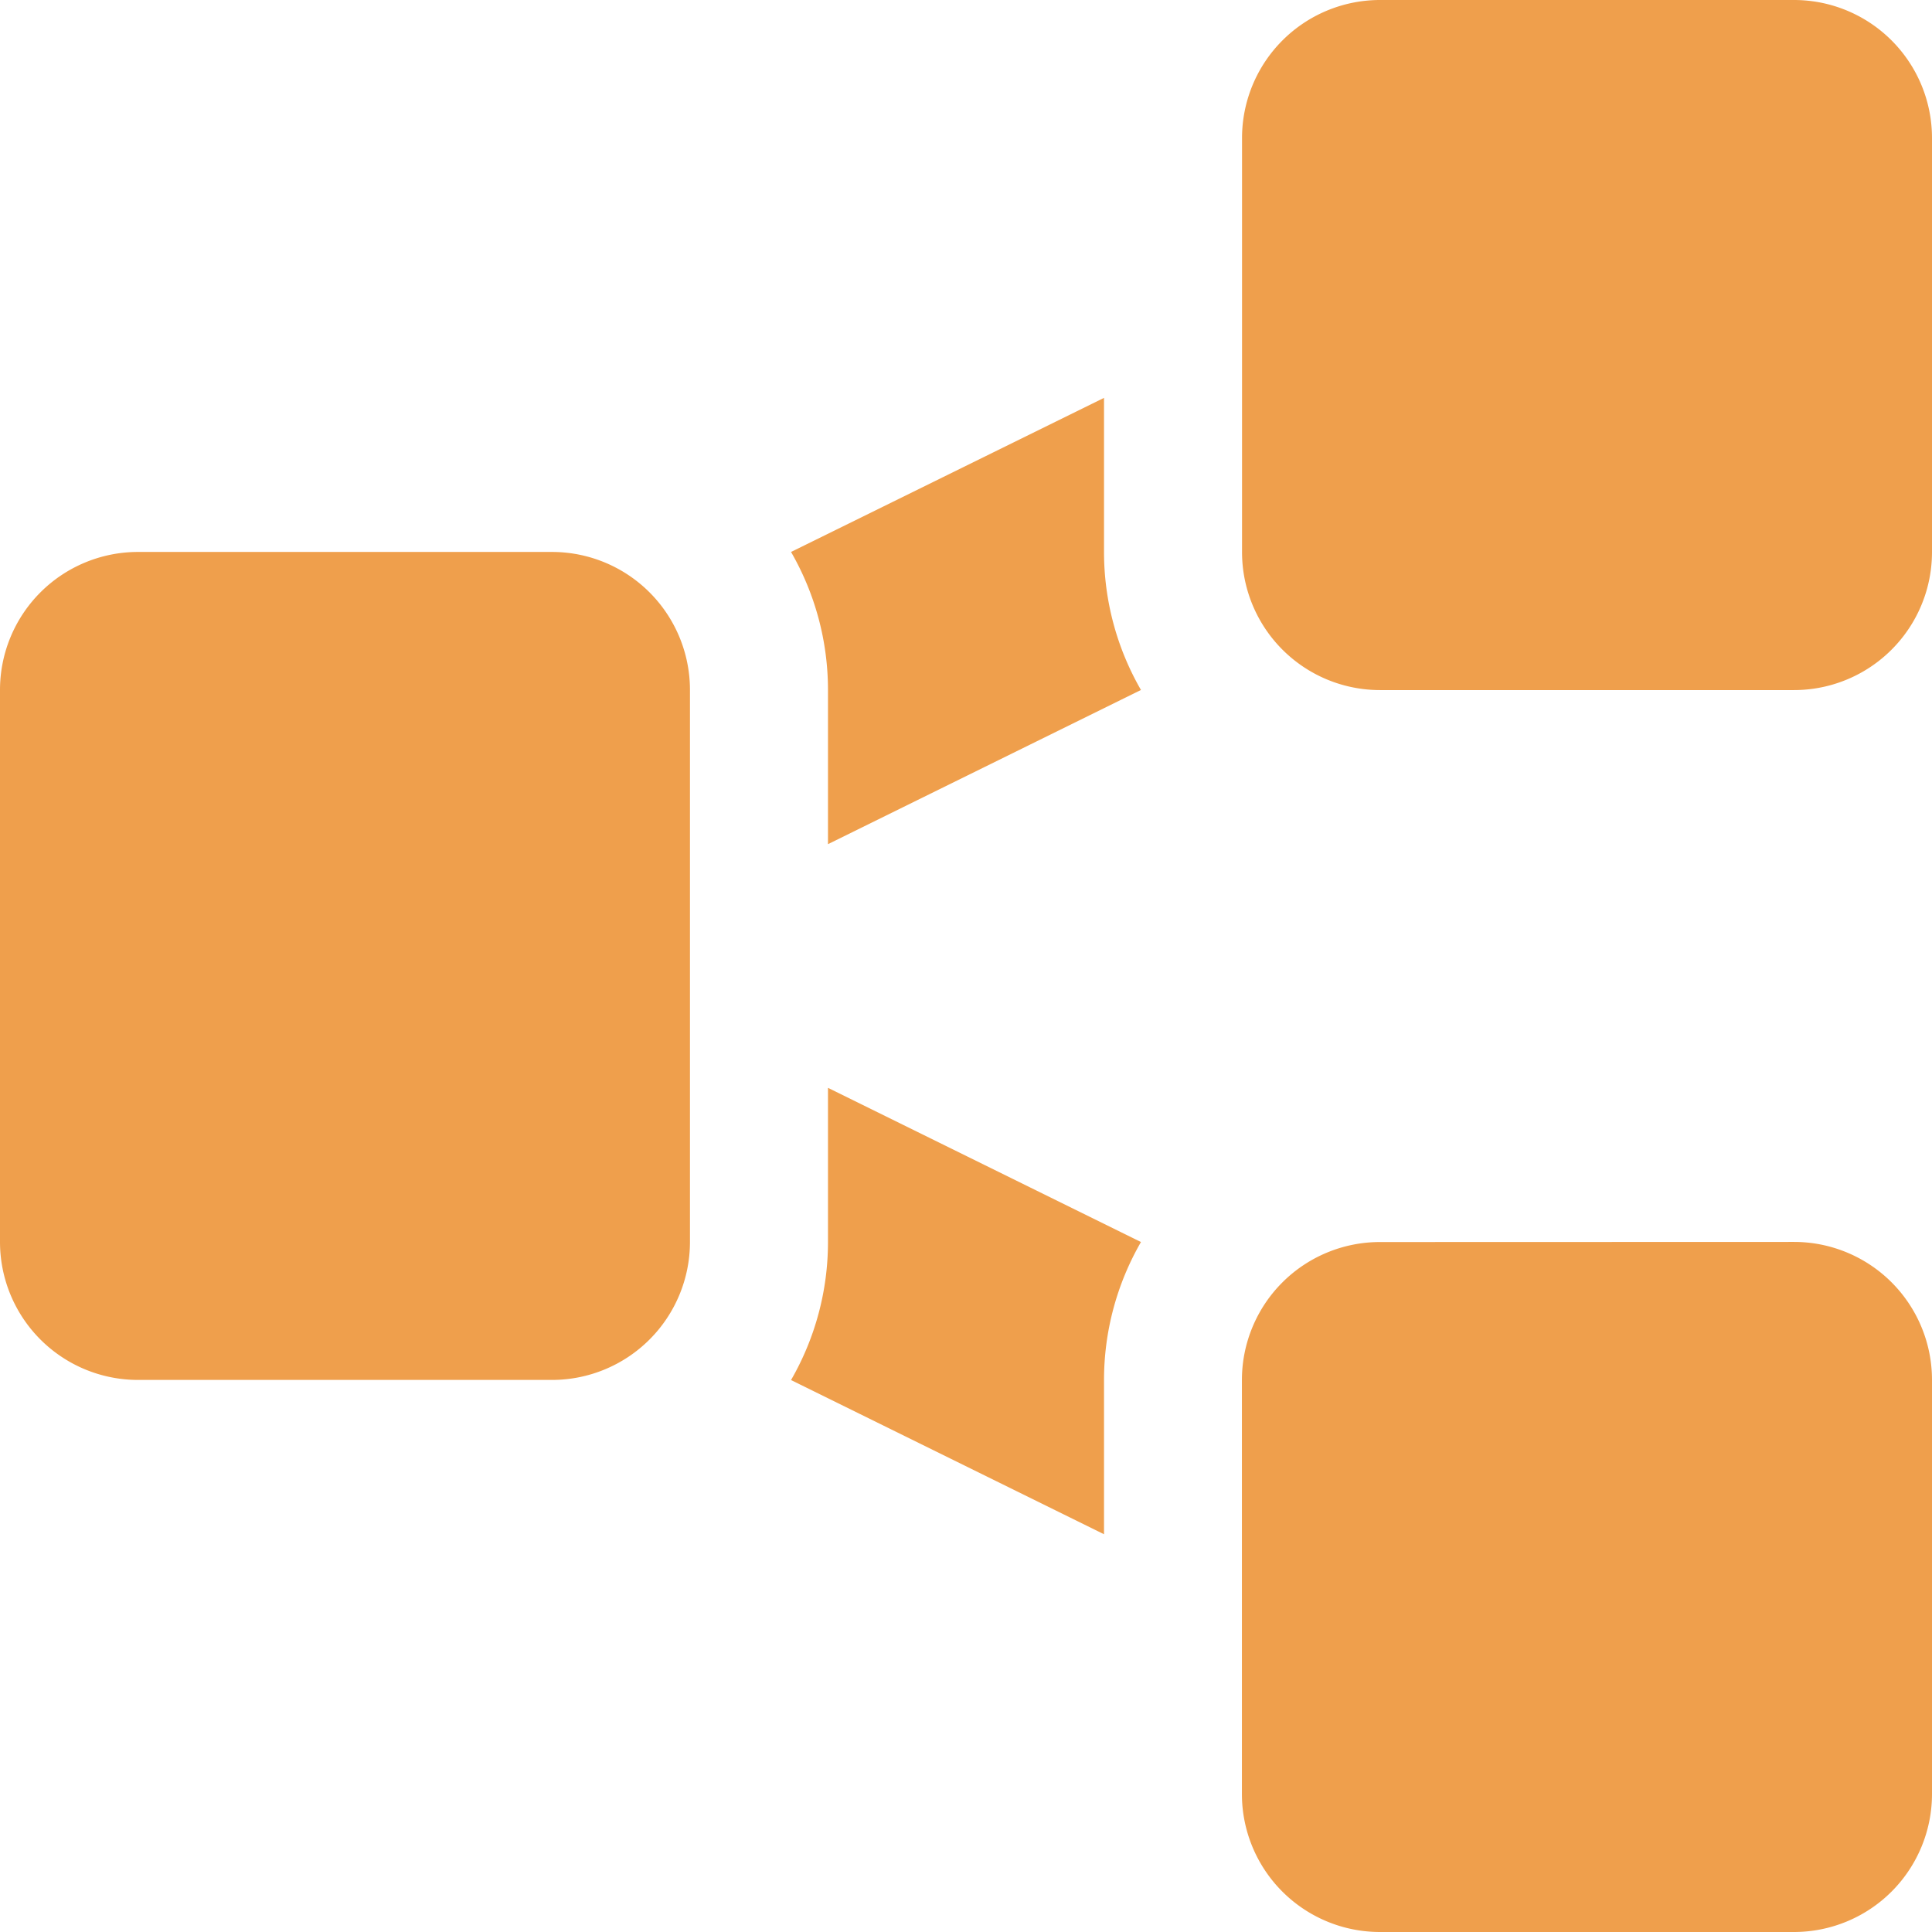<?xml version="1.0" encoding="UTF-8" standalone="no"?>
<svg
   height="16"
   width="16"
   viewBox="0 0 16 16"
   version="1.1"
   id="svg1"
   sodipodi:docname="NNStateTreeNode.svg"
   inkscape:version="1.4 (86a8ad7, 2024-10-11)"
   xmlns:inkscape="http://www.inkscape.org/namespaces/inkscape"
   xmlns:sodipodi="http://sodipodi.sourceforge.net/DTD/sodipodi-0.dtd"
   xmlns="http://www.w3.org/2000/svg"
   xmlns:svg="http://www.w3.org/2000/svg">
  <defs
     id="defs1" />
  <sodipodi:namedview
     id="namedview1"
     pagecolor="#ffffff"
     bordercolor="#000000"
     borderopacity="0.25"
     inkscape:showpageshadow="2"
     inkscape:pageopacity="0.0"
     inkscape:pagecheckerboard="0"
     inkscape:deskcolor="#d1d1d1"
     inkscape:zoom="78.223688"
     inkscape:cx="5.2158114"
     inkscape:cy="9.0126152"
     inkscape:window-width="3840"
     inkscape:window-height="2054"
     inkscape:window-x="-11"
     inkscape:window-y="-11"
     inkscape:window-maximized="1"
     inkscape:current-layer="svg1" />
  <path
     d="m 11.429,0 a 1.143,1.143 0 0 0 -1.143,1.143 v 3.429 a 1.143,1.143 0 0 0 1.143,1.143 h 3.429 A 1.143,1.143 0 0 0 16,4.571 V 1.143 A 1.143,1.143 0 0 0 14.857,0 Z M 6.551,4.571 a 2.286,2.286 0 0 1 0.306,1.143 v 1.277 l 2.592,-1.277 A 2.286,2.286 0 0 1 9.143,4.571 V 3.295 Z m -5.408,0 A 1.143,1.143 0 0 0 0,5.714 v 4.571 a 1.143,1.143 0 0 0 1.143,1.143 H 4.571 A 1.143,1.143 0 0 0 5.714,10.286 V 5.714 A 1.143,1.143 0 0 0 4.571,4.571 Z m 5.714,4.438 v 1.277 a 2.286,2.286 0 0 1 -0.306,1.143 l 2.592,1.277 v -1.277 a 2.286,2.286 0 0 1 0.306,-1.143 z m 4.571,1.277 a 1.143,1.143 0 0 0 -1.143,1.143 v 3.429 A 1.143,1.143 0 0 0 11.429,16 h 3.429 A 1.143,1.143 0 0 0 16,14.857 v -3.429 a 1.143,1.143 0 0 0 -1.143,-1.143 z"
     fill="#775599"
     id="path1"
     style="stroke-width:1.143;fill:#ef9f4c;fill-opacity:1" />
</svg>
